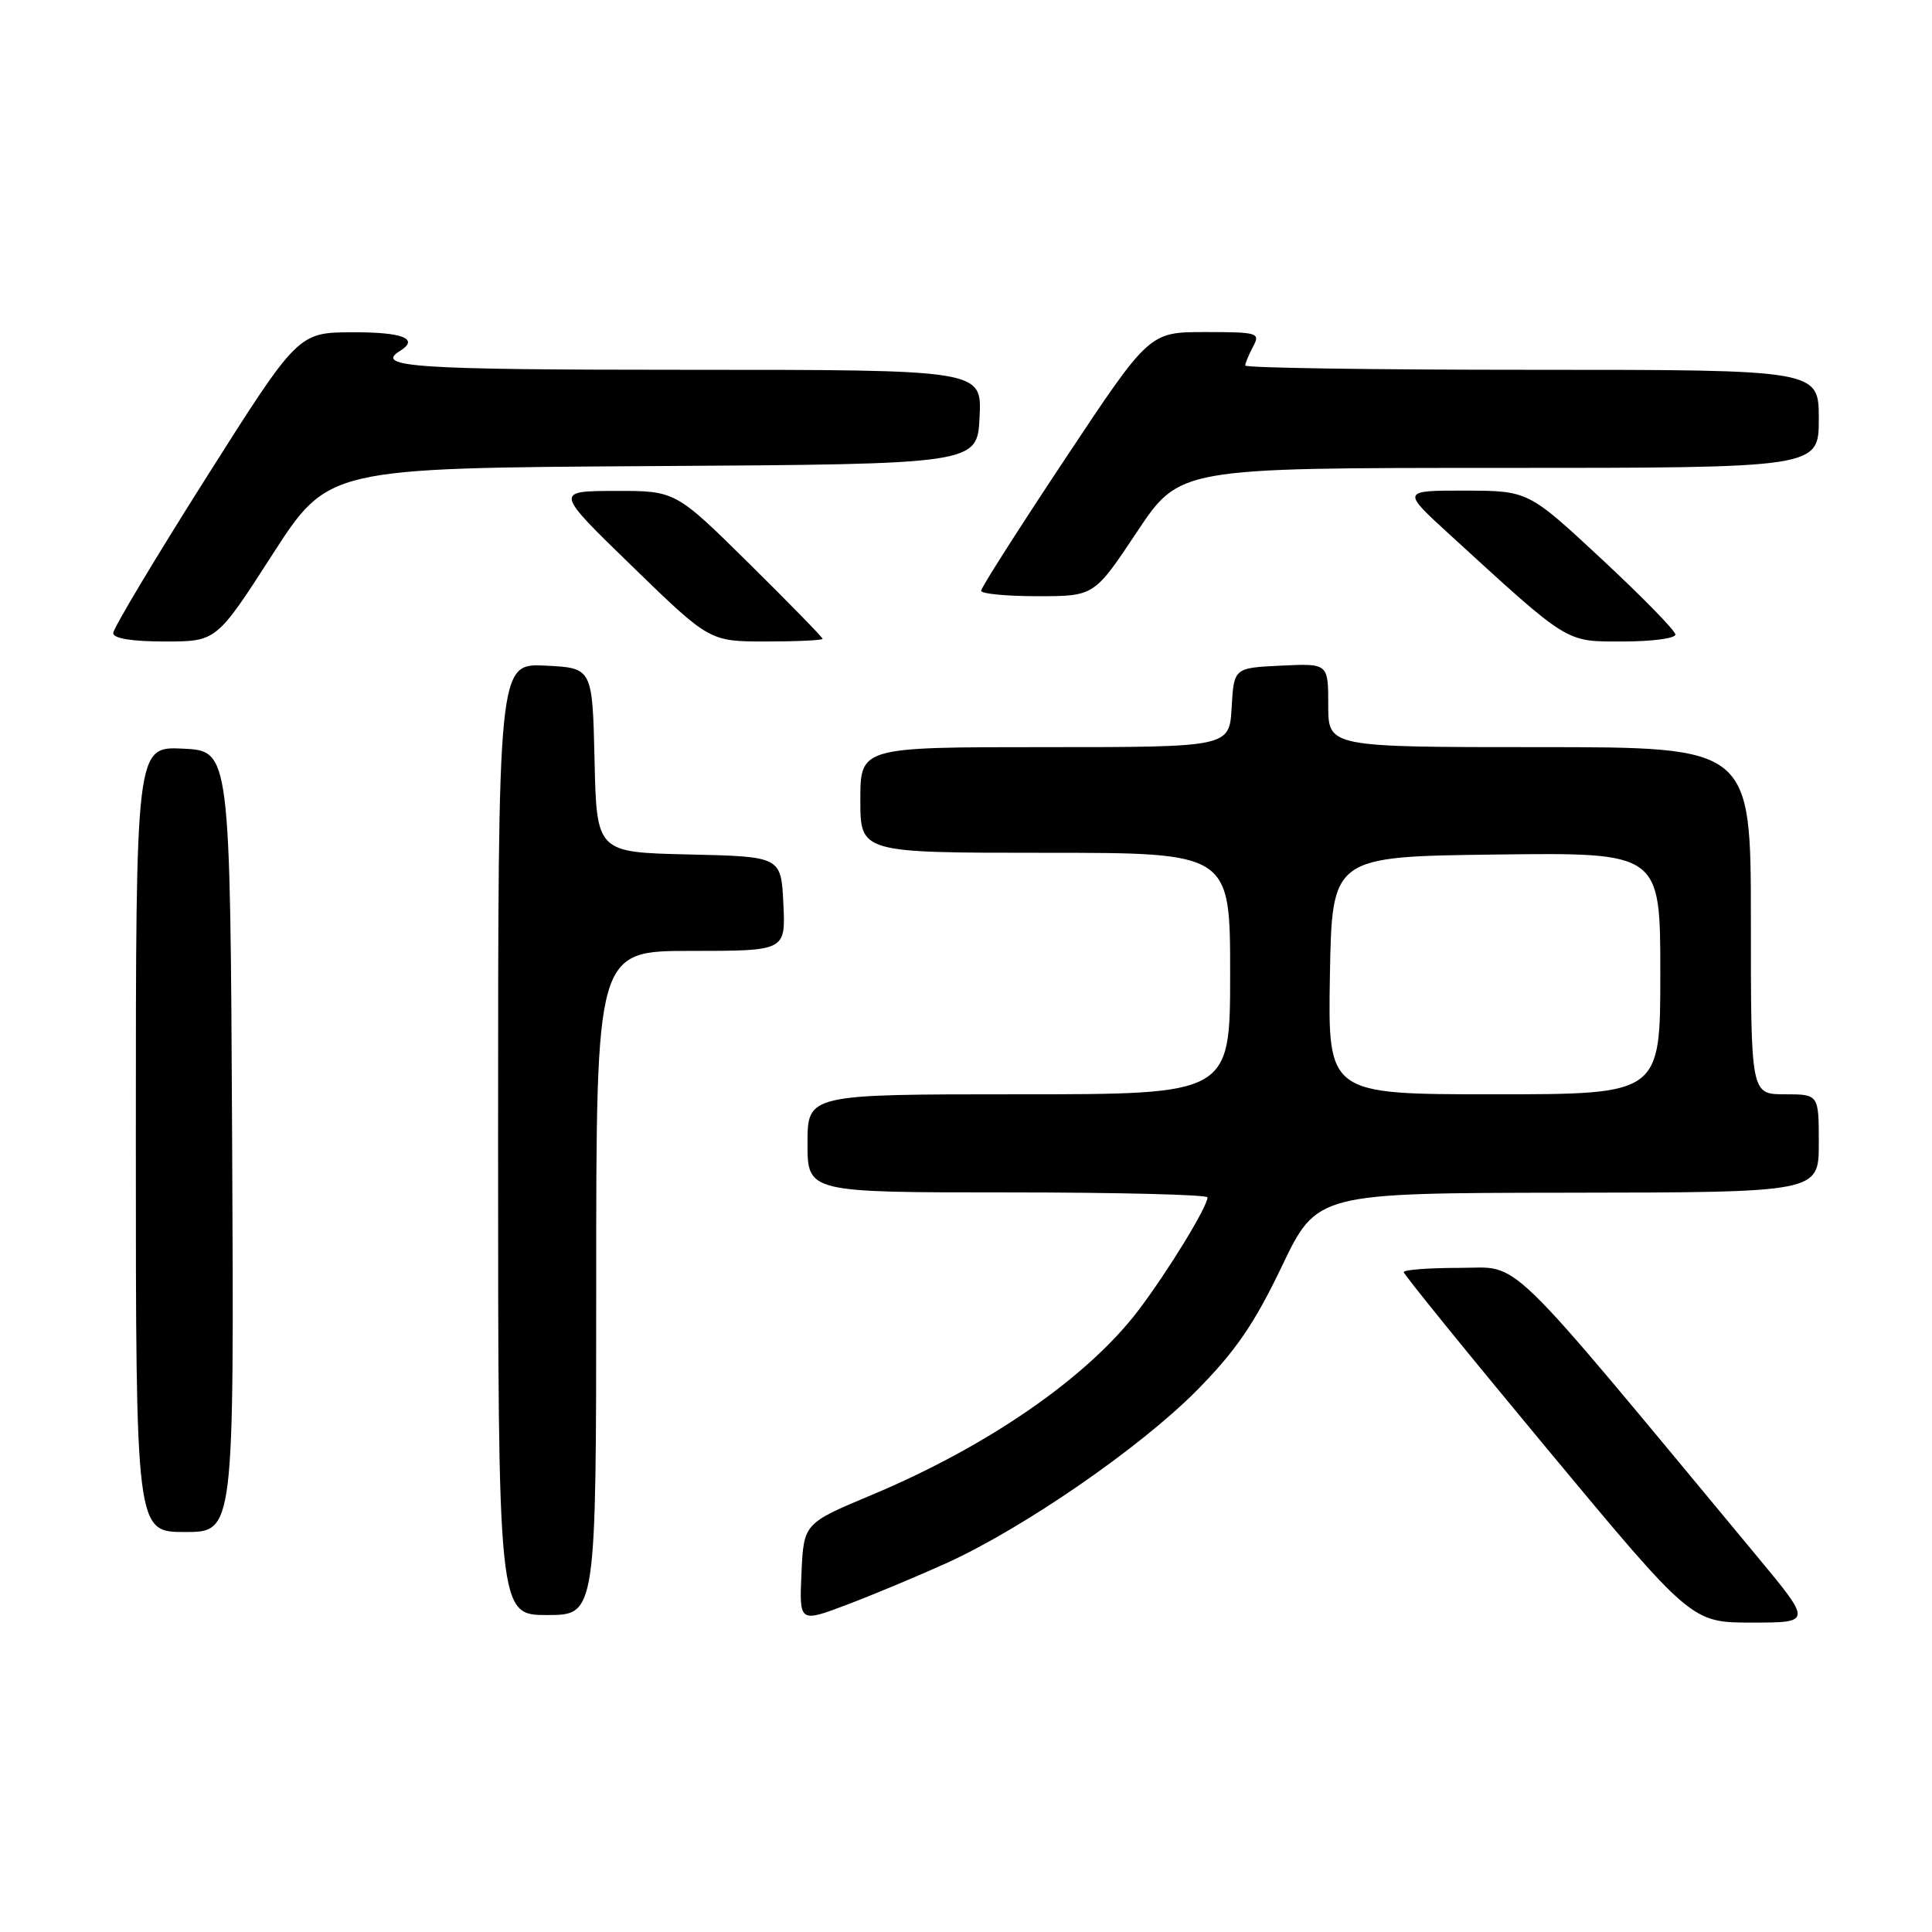 <?xml version="1.0" encoding="UTF-8" standalone="no"?>
<!DOCTYPE svg PUBLIC "-//W3C//DTD SVG 1.1//EN" "http://www.w3.org/Graphics/SVG/1.1/DTD/svg11.dtd" >
<svg xmlns="http://www.w3.org/2000/svg" xmlns:xlink="http://www.w3.org/1999/xlink" version="1.1" viewBox="0 0 256 256">
 <g >
 <path fill="currentColor"
d=" M 125.44 207.11 C 135.66 202.46 151.04 191.85 158.57 184.25 C 163.71 179.05 166.20 175.42 169.84 167.82 C 174.50 158.08 174.50 158.08 207.75 158.04 C 241.00 158.00 241.00 158.00 241.00 151.50 C 241.00 145.00 241.00 145.00 236.50 145.00 C 232.00 145.00 232.00 145.00 232.00 122.00 C 232.00 99.00 232.00 99.00 204.00 99.00 C 176.00 99.00 176.00 99.00 176.00 93.45 C 176.00 87.90 176.00 87.90 169.75 88.20 C 163.50 88.50 163.50 88.50 163.20 93.75 C 162.90 99.00 162.90 99.00 138.45 99.00 C 114.00 99.00 114.00 99.00 114.00 106.00 C 114.00 113.00 114.00 113.00 138.50 113.00 C 163.00 113.00 163.00 113.00 163.00 129.00 C 163.00 145.00 163.00 145.00 135.00 145.00 C 107.00 145.00 107.00 145.00 107.00 151.50 C 107.00 158.00 107.00 158.00 133.50 158.00 C 148.07 158.00 160.00 158.30 160.00 158.66 C 160.00 159.90 154.75 168.47 150.85 173.62 C 144.10 182.51 130.95 191.61 115.50 198.09 C 106.50 201.86 106.50 201.86 106.20 208.44 C 105.91 215.02 105.91 215.02 112.20 212.64 C 115.67 211.33 121.62 208.84 125.44 207.11 Z  M 232.84 206.25 C 198.67 165.08 201.67 168.00 193.46 168.00 C 189.36 168.00 186.00 168.25 186.00 168.56 C 186.00 168.86 194.58 179.44 205.07 192.06 C 224.14 215.00 224.14 215.00 232.12 215.00 C 240.10 215.00 240.10 215.00 232.84 206.25 Z  M 79.00 170.00 C 79.00 126.00 79.00 126.00 91.55 126.00 C 104.10 126.00 104.10 126.00 103.80 119.75 C 103.50 113.50 103.50 113.50 91.28 113.22 C 79.06 112.94 79.06 112.94 78.78 100.72 C 78.50 88.50 78.50 88.50 72.25 88.20 C 66.00 87.90 66.00 87.90 66.00 150.95 C 66.00 214.00 66.00 214.00 72.50 214.00 C 79.00 214.00 79.00 214.00 79.00 170.00 Z  M 30.76 151.25 C 30.50 99.50 30.50 99.50 24.25 99.20 C 18.00 98.90 18.00 98.90 18.00 150.95 C 18.00 203.00 18.00 203.00 24.51 203.00 C 31.02 203.00 31.02 203.00 30.76 151.25 Z  M 36.08 73.51 C 43.48 62.02 43.48 62.02 86.49 61.76 C 129.50 61.50 129.50 61.50 129.80 55.25 C 130.10 49.00 130.10 49.00 91.05 49.00 C 54.95 49.00 49.53 48.64 53.00 46.50 C 55.61 44.89 53.36 44.00 46.75 44.03 C 39.50 44.05 39.50 44.05 27.25 63.41 C 20.51 74.06 15.00 83.28 15.00 83.89 C 15.00 84.60 17.49 85.00 21.84 85.00 C 28.68 85.00 28.68 85.00 36.08 73.51 Z  M 109.00 84.65 C 109.00 84.45 104.61 79.96 99.25 74.66 C 89.50 65.03 89.50 65.03 81.50 65.05 C 73.50 65.07 73.50 65.07 83.76 75.03 C 94.02 85.00 94.02 85.00 101.51 85.00 C 105.63 85.00 109.00 84.84 109.00 84.65 Z  M 222.00 84.08 C 222.00 83.58 217.61 79.09 212.25 74.10 C 202.50 65.03 202.50 65.03 194.11 65.01 C 185.71 65.00 185.71 65.00 192.11 70.85 C 208.06 85.44 207.35 85.00 215.06 85.00 C 218.88 85.00 222.00 84.59 222.00 84.08 Z  M 150.64 70.50 C 156.30 62.00 156.30 62.00 198.65 62.00 C 241.00 62.00 241.00 62.00 241.00 55.50 C 241.00 49.00 241.00 49.00 203.00 49.00 C 182.10 49.00 165.00 48.75 165.00 48.43 C 165.00 48.12 165.47 47.00 166.04 45.93 C 167.02 44.10 166.68 44.00 159.68 44.00 C 152.29 44.00 152.29 44.00 141.15 60.78 C 135.02 70.01 130.00 77.88 130.00 78.28 C 130.00 78.68 133.37 79.00 137.49 79.00 C 144.99 79.00 144.99 79.00 150.64 70.50 Z  M 176.22 129.25 C 176.50 113.50 176.50 113.50 198.25 113.23 C 220.00 112.96 220.00 112.96 220.00 128.98 C 220.00 145.00 220.00 145.00 197.97 145.00 C 175.95 145.00 175.95 145.00 176.22 129.25 Z "/>
</g>
</svg>
